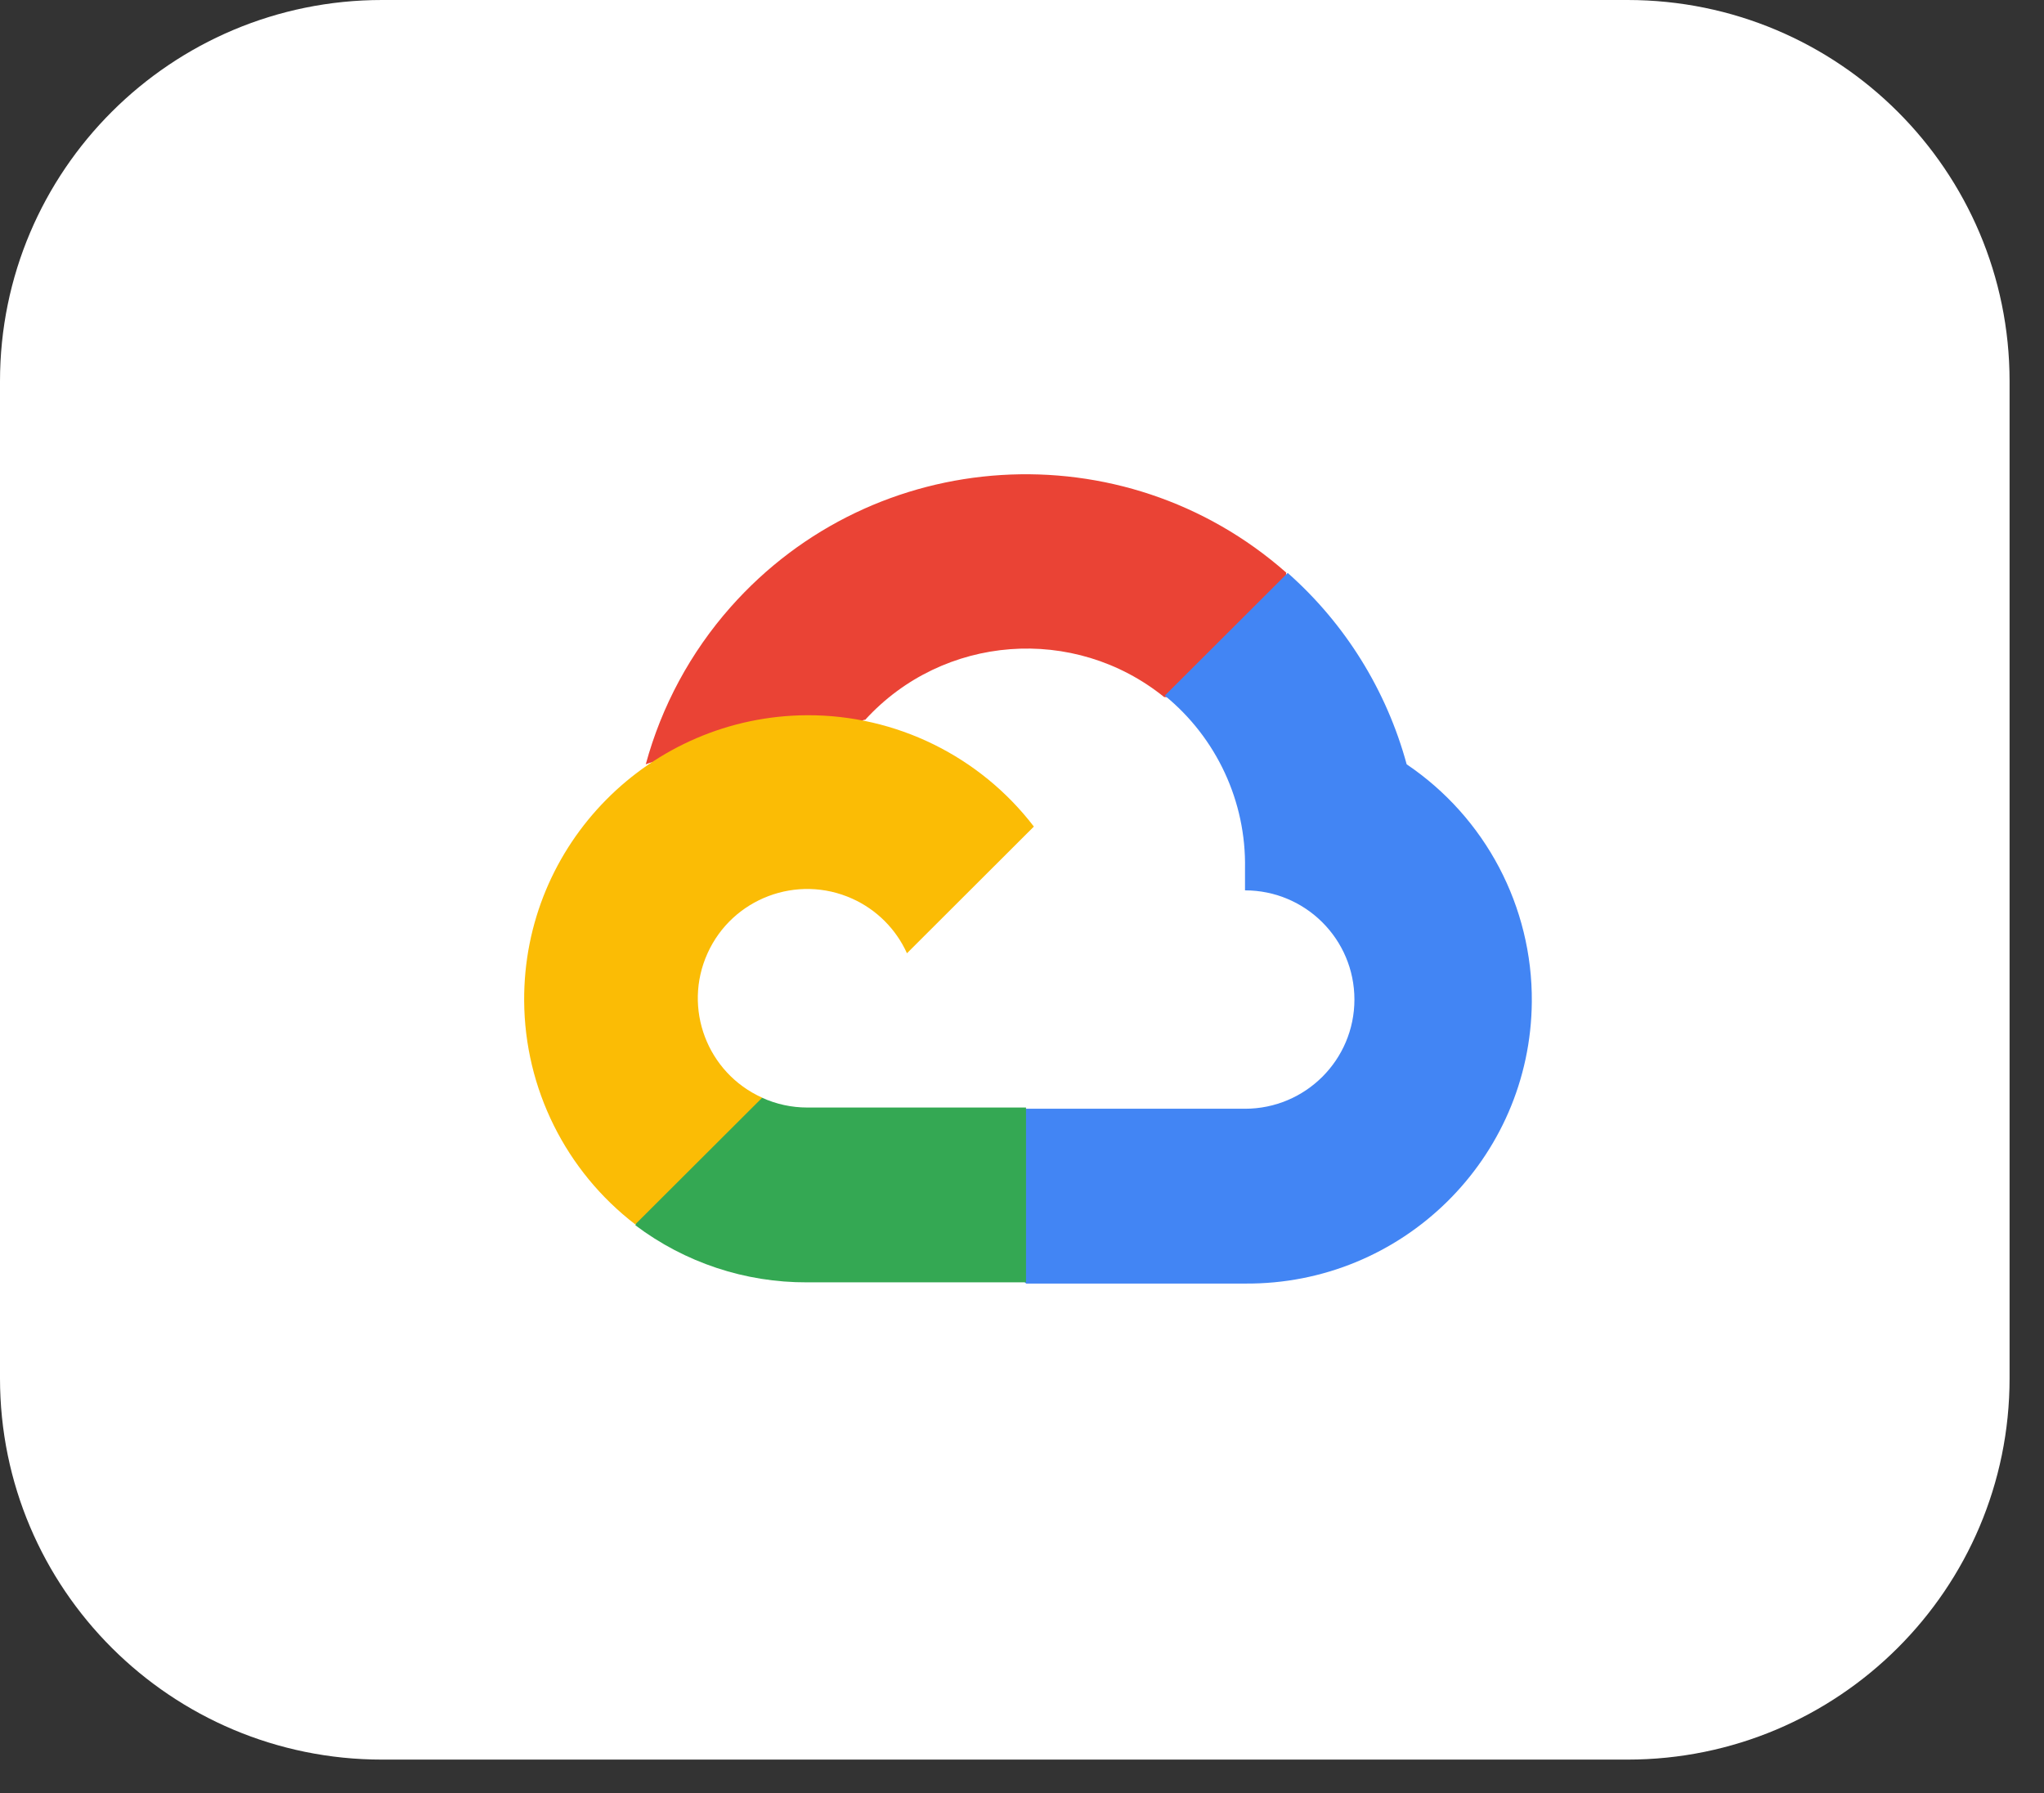 <svg width="57" height="50" viewBox="0 0 57 50" fill="none" xmlns="http://www.w3.org/2000/svg">
<rect x="0" y="0" width="57" height="50" fill="#333333" stroke="none"/>
<path d="M10.654 0H45.386C51.27 0 56.04 4.76 56.04 10.632V38.437C56.04 44.309 51.27 49.069 45.386 49.069H10.654C4.77 49.069 0 44.309 0 38.436V10.632C0 4.76 4.77 0 10.654 0Z" fill="white"/>
<path d="M32.449 19.44H33.306L35.749 17.003L35.869 15.968C31.323 11.963 24.385 12.395 20.372 16.932C19.258 18.192 18.449 19.691 18.008 21.314C18.28 21.202 18.581 21.184 18.865 21.262L23.75 20.458C23.75 20.458 23.999 20.048 24.127 20.073C26.3 17.692 29.957 17.414 32.466 19.44H32.449V19.44Z" fill="#EA4335"/>
<path d="M39.227 21.314C38.665 19.25 37.513 17.395 35.91 15.977L32.482 19.398C33.929 20.578 34.754 22.357 34.719 24.222V24.829C36.404 24.829 37.77 26.192 37.77 27.874C37.77 29.556 36.404 30.919 34.719 30.919H28.616L28.008 31.535V35.187L28.616 35.794H34.719C39.102 35.828 42.682 32.31 42.717 27.936C42.737 25.285 41.427 22.799 39.227 21.314V21.314Z" fill="#4285F4"/>
<path d="M22.51 35.76H28.612V30.885H22.51C22.075 30.885 21.645 30.792 21.25 30.611L20.393 30.877L17.933 33.314L17.719 34.169C19.098 35.209 20.781 35.768 22.51 35.76V35.76Z" fill="#34A853"/>
<path d="M22.506 19.945C18.123 19.971 14.591 23.539 14.617 27.913C14.632 30.355 15.775 32.654 17.715 34.144L21.255 30.611C19.719 29.919 19.037 28.115 19.731 26.583C20.424 25.05 22.232 24.369 23.767 25.061C24.444 25.366 24.986 25.907 25.292 26.583L28.831 23.05C27.325 21.085 24.985 19.936 22.506 19.945V19.945Z" fill="#FBBC05"/>
</svg>
